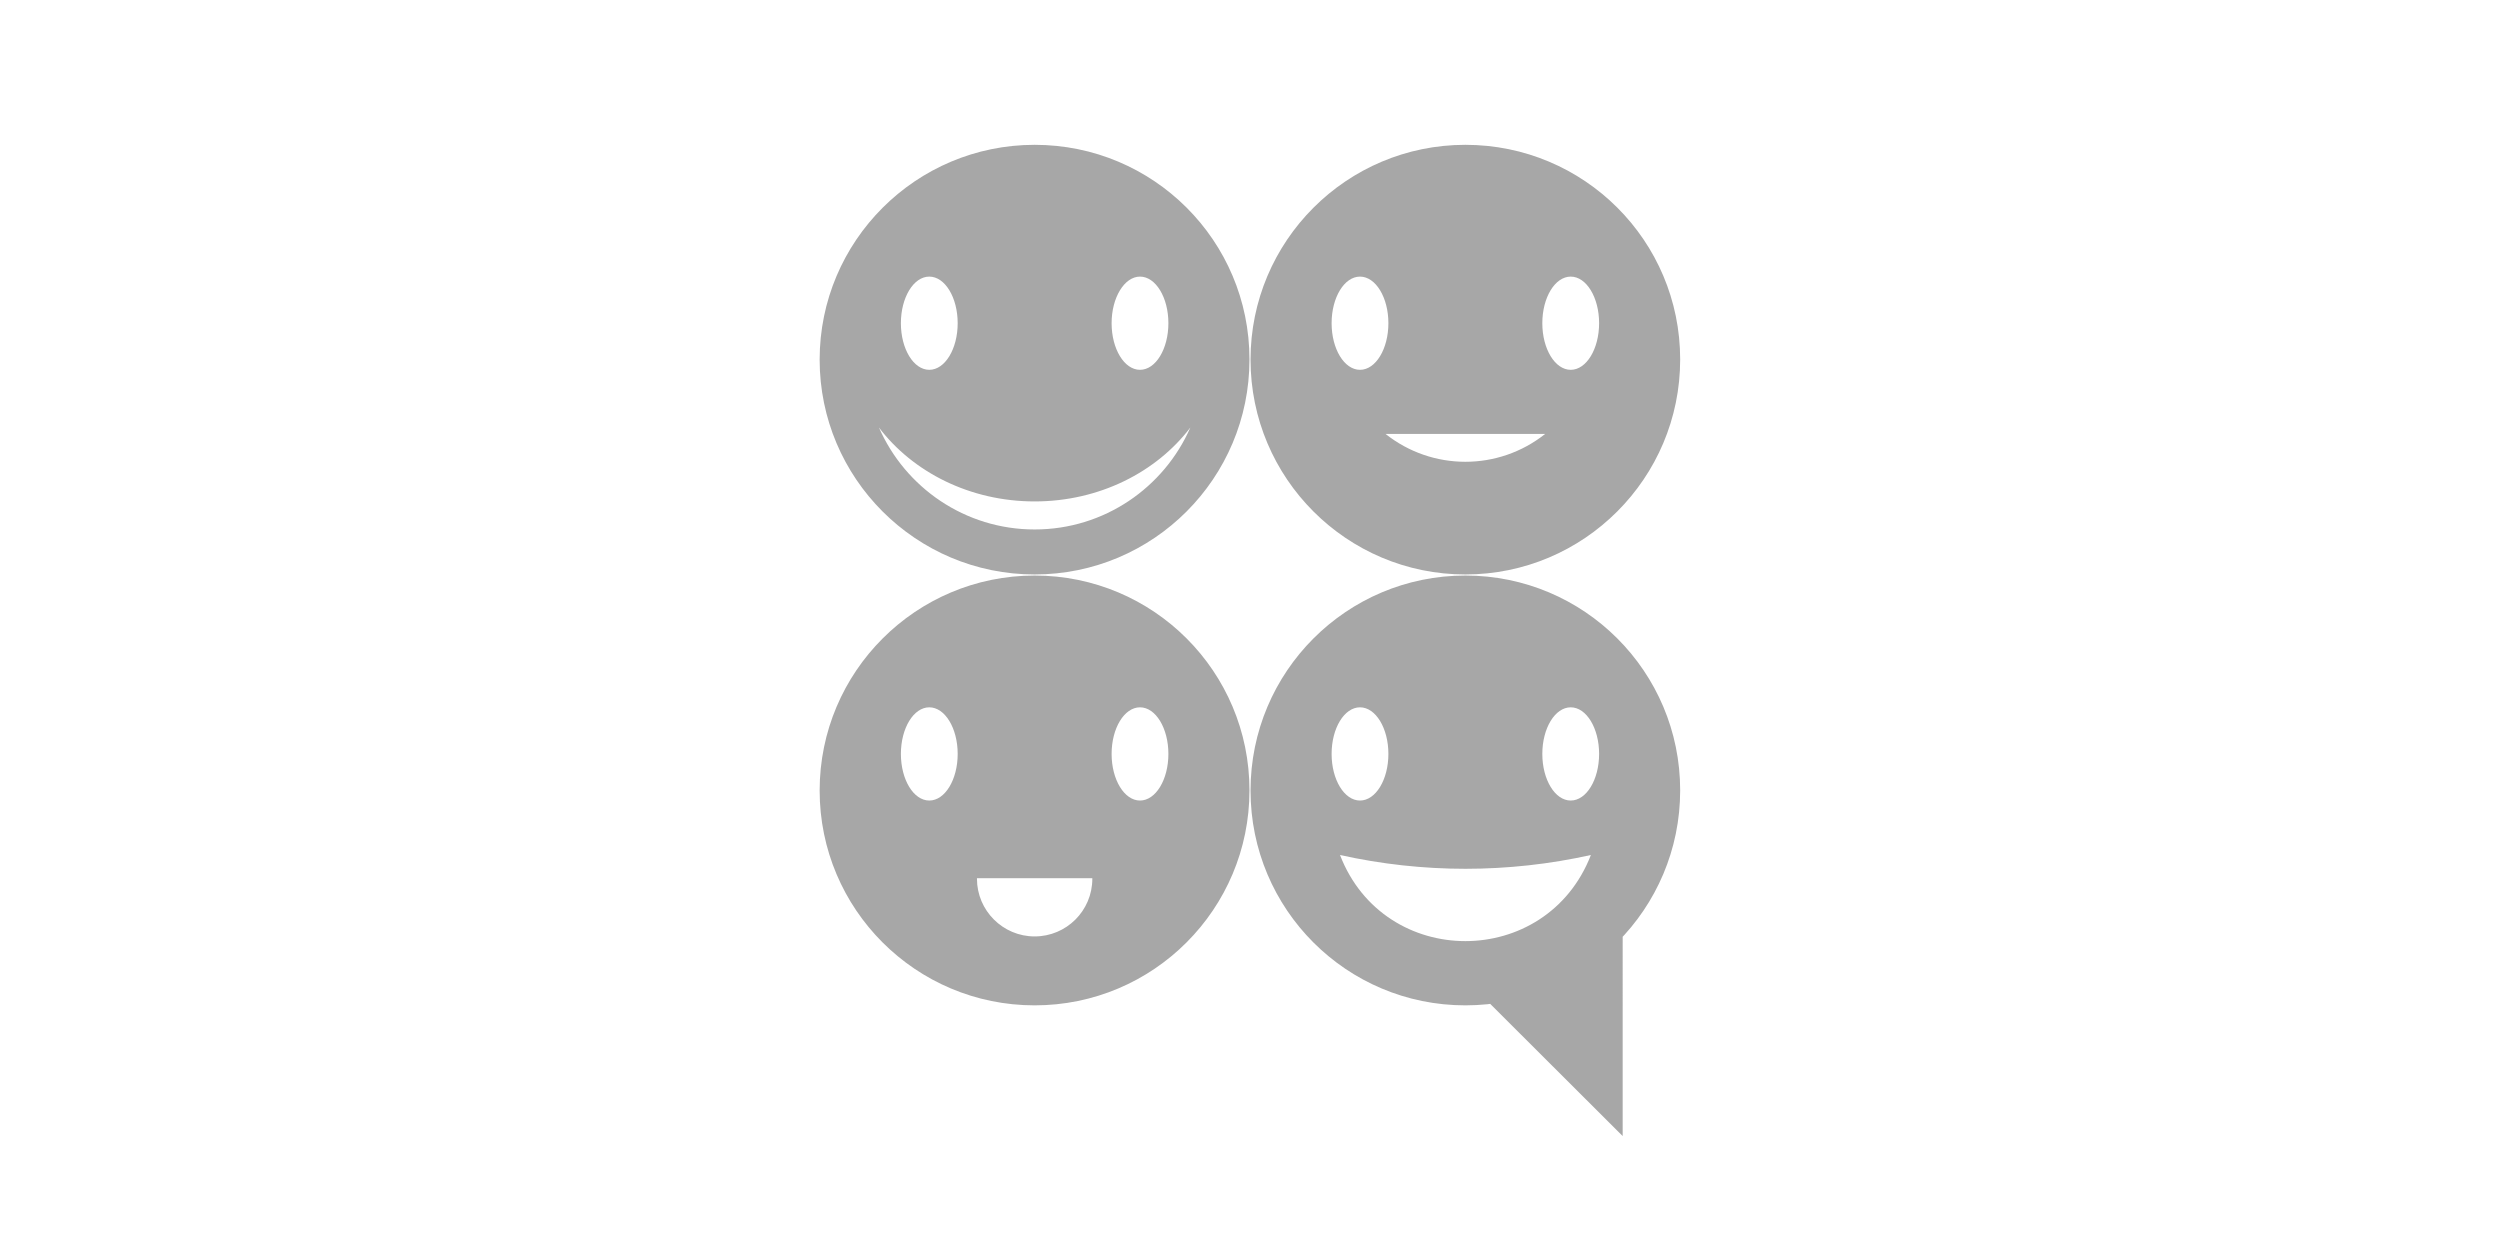 <svg version="1.1" xmlns="http://www.w3.org/2000/svg" xmlns:xlink="http://www.w3.org/1999/xlink" x="0px" y="0px"
	 viewBox="0 0 1400 700" style="enable-background:new 0 0 1400 700;" xml:space="preserve">
	<path id="icon" style="fill:#A7A7A7;" d="M820.6,81.1c-66.5,0-120.3,53.9-120.3,120.3s53.9,120.3,120.3,120.3s120.3-53.9,120.3-120.4
	S887.1,81.1,820.6,81.1z M745.7,181c0-14.4,7.1-26.1,15.9-26.1s15.9,11.7,15.9,26.1s-7.1,26.1-15.9,26.1
	C752.8,207.1,745.7,195.4,745.7,181z M775.9,243L775.9,243h89.4l0,0C839.1,263.8,802.1,263.8,775.9,243z M879.6,207.1
	c-8.8,0-15.9-11.7-15.9-26.1s7.1-26.1,15.9-26.1s15.9,11.7,15.9,26.1C895.5,195.4,888.4,207.1,879.6,207.1z M820.6,322.3
	c-66.5,0-120.3,53.9-120.3,120.4S754.1,563,820.6,563s120.3-53.9,120.3-120.4S887.1,322.3,820.6,322.3z M745.7,422.2
	c0-14.4,7.1-26.1,15.9-26.1s15.9,11.7,15.9,26.1c0,14.4-7.1,26.1-15.9,26.1C752.8,448.3,745.7,436.6,745.7,422.2z M750.4,478.8
	L750.4,478.8L750.4,478.8c46.3,10.3,94.2,10.3,140.5,0l0,0l0,0C866,543.1,775.2,543.1,750.4,478.8z M879.6,448.3
	c-8.8,0-15.9-11.7-15.9-26.1c0-14.4,7.1-26.1,15.9-26.1s15.9,11.7,15.9,26.1C895.5,436.6,888.4,448.3,879.6,448.3z M579.4,81.1
	c-66.5,0-120.4,53.9-120.4,120.3s53.9,120.3,120.4,120.3s120.3-53.9,120.3-120.4S645.9,81.1,579.4,81.1z M638.4,154.9
	c8.8,0,15.9,11.7,15.9,26.1s-7.1,26.1-15.9,26.1s-15.9-11.7-15.9-26.1C622.5,166.6,629.7,154.9,638.4,154.9z M520.4,154.9
	c8.8,0,15.9,11.7,15.9,26.1s-7.1,26.1-15.9,26.1c-8.8,0-15.9-11.7-15.9-26.1S511.6,154.9,520.4,154.9z M579.4,296.5
	c-39,0-72.5-23.5-87.2-57.1c19,25,51,41.4,87.2,41.4s68.2-16.4,87.2-41.4C651.9,273,618.4,296.5,579.4,296.5z M579.4,322.3
	c-66.5,0-120.4,53.9-120.4,120.4S512.9,563,579.4,563s120.3-53.9,120.3-120.4S645.9,322.3,579.4,322.3z M504.5,422.2
	c0-14.4,7.1-26.1,15.9-26.1c8.8,0,15.9,11.7,15.9,26.1s-7.1,26.1-15.9,26.1C511.6,448.3,504.5,436.6,504.5,422.2z M547.1,491.8h64.6
	c0,0,0,0.1,0,0.3c0,17.9-14.5,32.3-32.3,32.3l0,0c-17.8,0-32.3-14.5-32.3-32.3V491.8z M638.4,448.3c-8.8,0-15.9-11.7-15.9-26.1
	s7.1-26.1,15.9-26.1s15.9,11.7,15.9,26.1S647.2,448.3,638.4,448.3z M811.5,539.2l97.2,97V499.8"/>
</svg>
